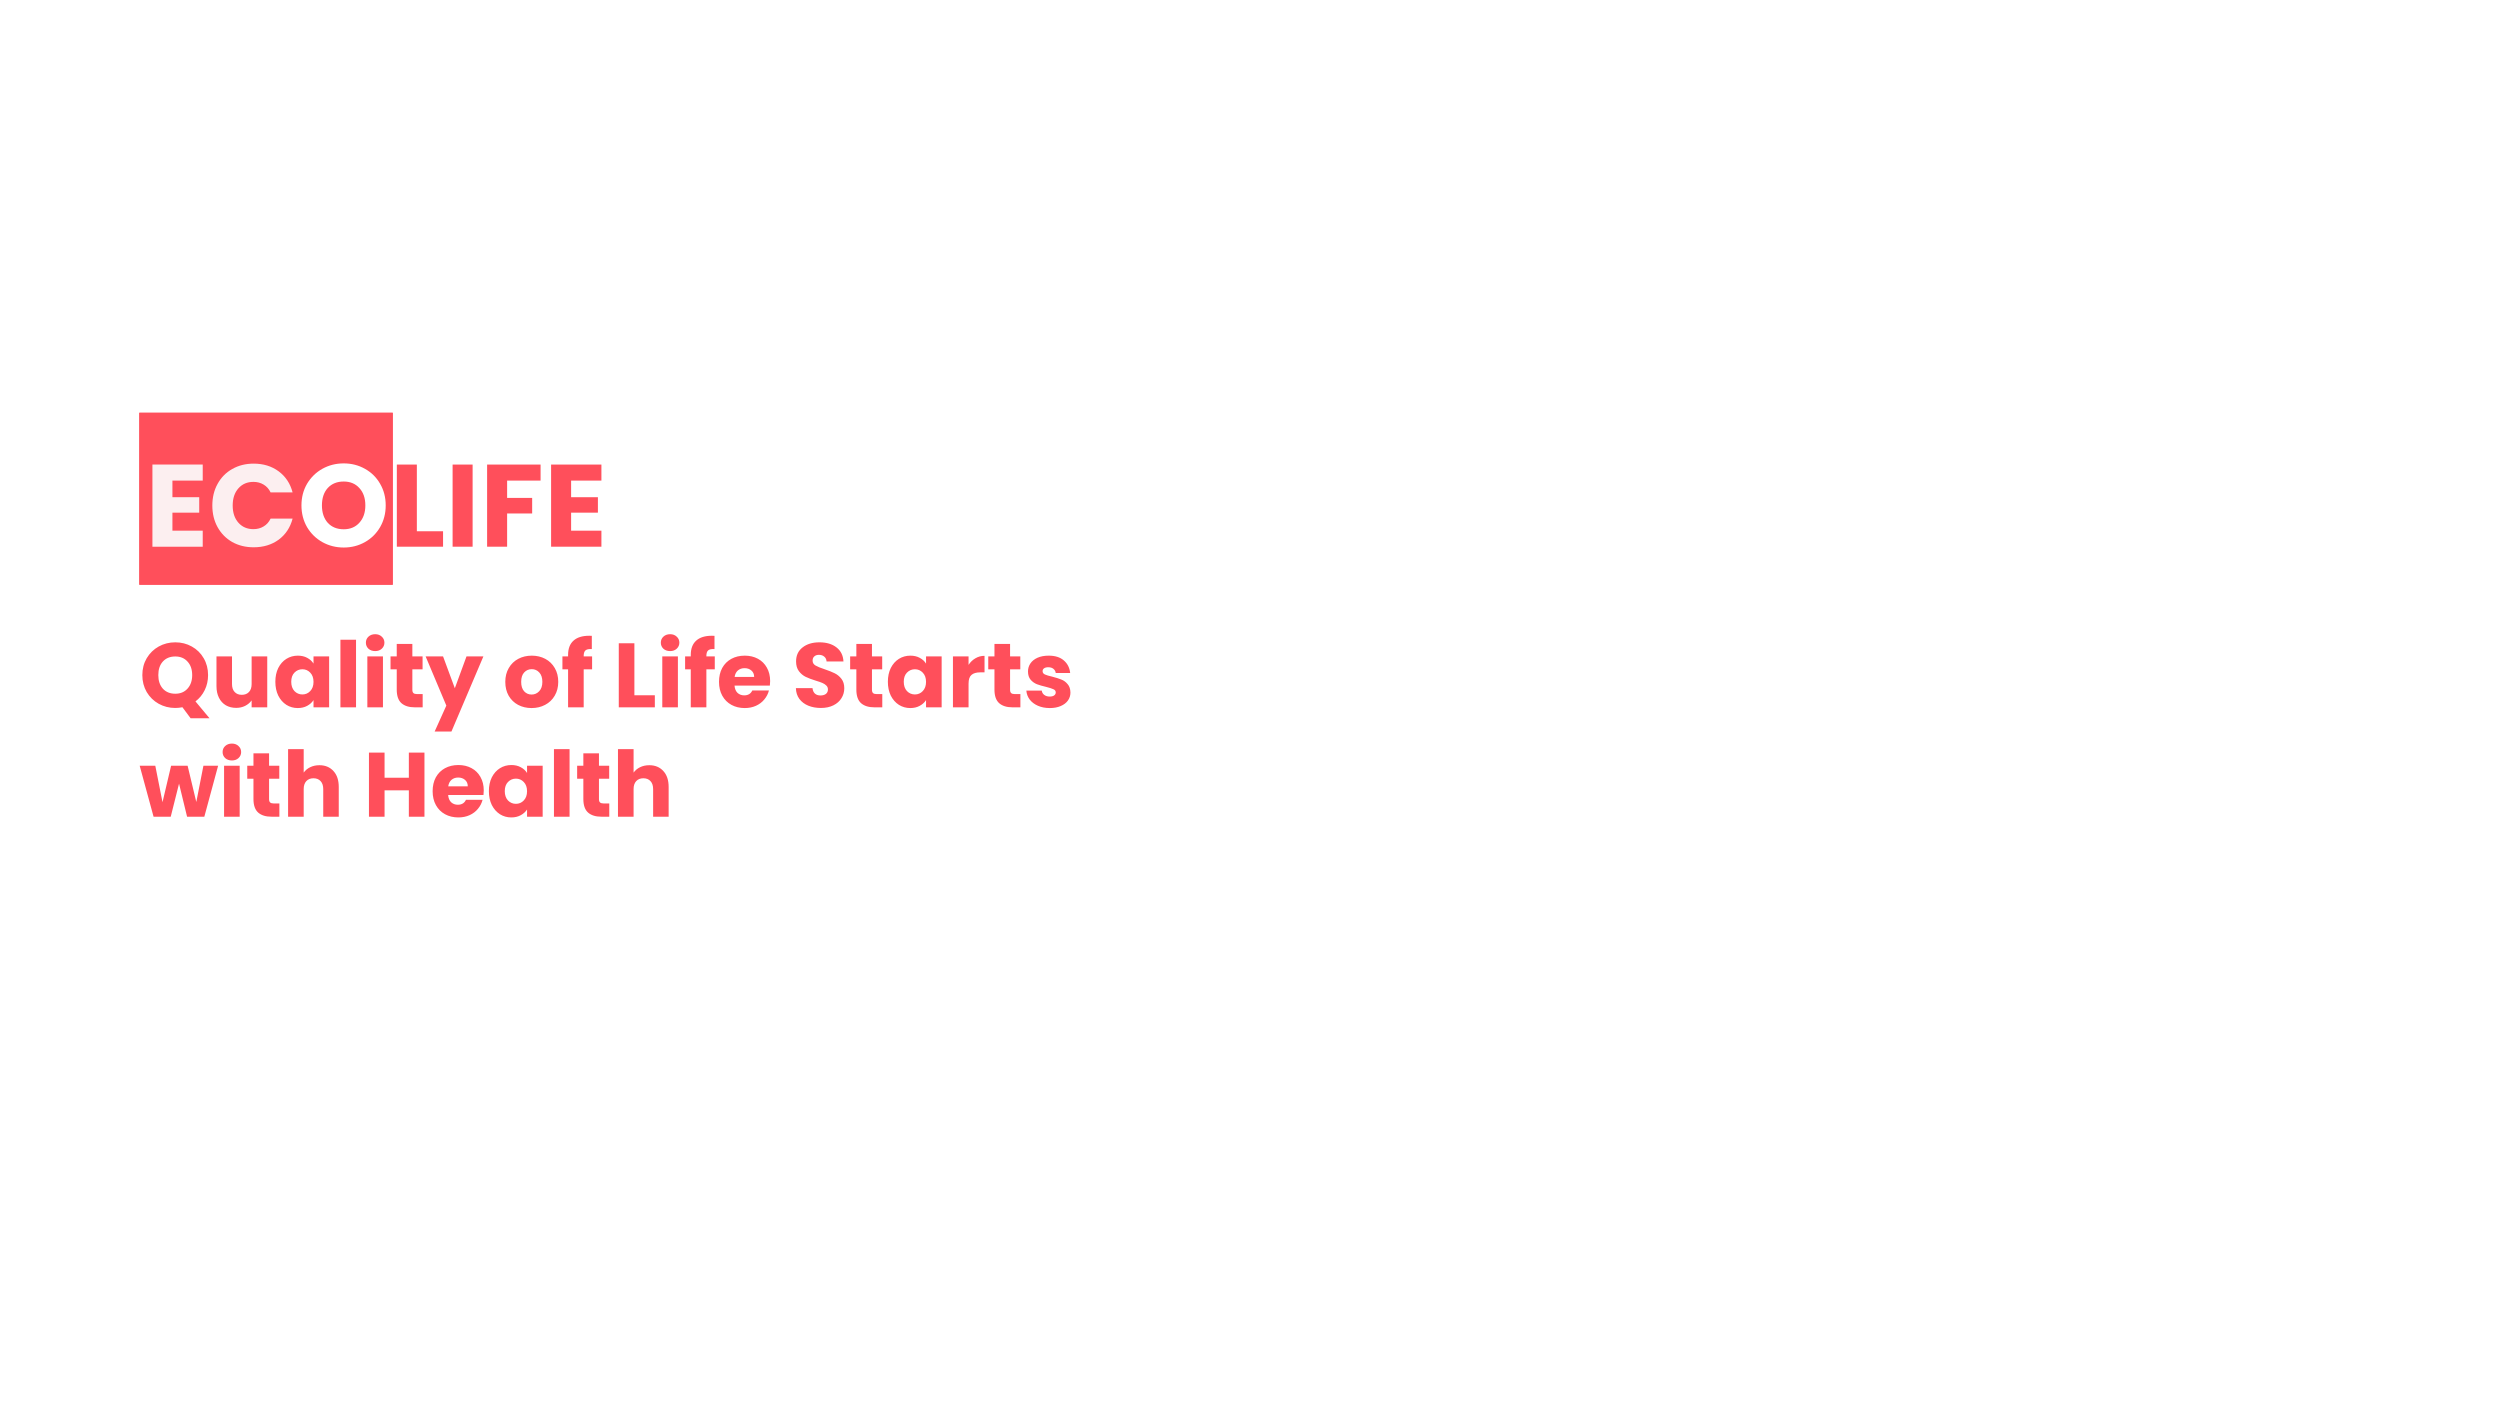 <svg width="1920" height="1080" viewBox="0 0 1920 1080" fill="none" xmlns="http://www.w3.org/2000/svg">
<rect x="107" y="317" width="194.624" height="132.065" fill="#FF4F5B"/>
<rect x="107" y="317" width="194.624" height="132.065" fill="#FF4F5B"/>
<g filter="url(#filter0_d_15_28)">
<path d="M132.424 365.042V377.803H153.003V389.665H132.424V403.504H155.698V415.815H117.057V352.731H155.698V365.042H132.424ZM163.069 384.183C163.069 377.953 164.417 372.411 167.113 367.558C169.809 362.646 173.553 358.842 178.346 356.146C183.198 353.39 188.68 352.012 194.791 352.012C202.279 352.012 208.69 353.989 214.022 357.943C219.354 361.897 222.918 367.289 224.715 374.118H207.821C206.563 371.482 204.766 369.476 202.429 368.098C200.153 366.72 197.547 366.031 194.611 366.031C189.878 366.031 186.044 367.678 183.108 370.973C180.173 374.268 178.705 378.672 178.705 384.183C178.705 389.695 180.173 394.098 183.108 397.393C186.044 400.688 189.878 402.336 194.611 402.336C197.547 402.336 200.153 401.647 202.429 400.269C204.766 398.891 206.563 396.884 207.821 394.248H224.715C222.918 401.078 219.354 406.47 214.022 410.424C208.69 414.318 202.279 416.265 194.791 416.265C188.68 416.265 183.198 414.917 178.346 412.221C173.553 409.465 169.809 405.661 167.113 400.808C164.417 395.955 163.069 390.414 163.069 384.183Z" fill="#FCEFF0"/>
<path d="M263.961 416.444C258.03 416.444 252.578 415.067 247.606 412.311C242.693 409.555 238.769 405.721 235.833 400.808C232.958 395.836 231.52 390.264 231.52 384.093C231.52 377.923 232.958 372.381 235.833 367.469C238.769 362.556 242.693 358.722 247.606 355.966C252.578 353.21 258.03 351.832 263.961 351.832C269.892 351.832 275.314 353.21 280.226 355.966C285.199 358.722 289.093 362.556 291.909 367.469C294.784 372.381 296.222 377.923 296.222 384.093C296.222 390.264 294.784 395.836 291.909 400.808C289.033 405.721 285.139 409.555 280.226 412.311C275.314 415.067 269.892 416.444 263.961 416.444ZM263.961 402.426C268.993 402.426 273.007 400.748 276.003 397.393C279.058 394.038 280.586 389.605 280.586 384.093C280.586 378.522 279.058 374.089 276.003 370.794C273.007 367.439 268.993 365.761 263.961 365.761C258.869 365.761 254.795 367.409 251.739 370.704C248.744 373.999 247.246 378.462 247.246 384.093C247.246 389.665 248.744 394.128 251.739 397.483C254.795 400.778 258.869 402.426 263.961 402.426Z" fill="white"/>
<path d="M320.138 403.953H340.267V415.815H304.771V352.731H320.138V403.953ZM362.964 352.731V415.815H347.597V352.731H362.964ZM415.168 352.731V365.042H389.467V378.342H408.697V390.294H389.467V415.815H374.1V352.731H415.168ZM438.611 365.042V377.803H459.19V389.665H438.611V403.504H461.886V415.815H423.244V352.731H461.886V365.042H438.611Z" fill="#FF4F5B"/>
</g>
<g filter="url(#filter1_d_15_28)">
<path d="M146.406 548.479L140.096 539.995C138.226 540.369 136.403 540.556 134.626 540.556C129.999 540.556 125.745 539.481 121.865 537.33C118.032 535.18 114.97 532.188 112.68 528.355C110.436 524.475 109.314 520.128 109.314 515.313C109.314 510.499 110.436 506.175 112.68 502.342C114.97 498.509 118.032 495.517 121.865 493.367C125.745 491.216 129.999 490.141 134.626 490.141C139.254 490.141 143.485 491.216 147.318 493.367C151.198 495.517 154.236 498.509 156.433 502.342C158.677 506.175 159.799 510.499 159.799 515.313C159.799 519.52 158.934 523.377 157.204 526.883C155.521 530.342 153.161 533.217 150.122 535.507L160.921 548.479H146.406ZM121.584 515.313C121.584 519.661 122.753 523.143 125.09 525.761C127.474 528.332 130.653 529.617 134.626 529.617C138.553 529.617 141.685 528.309 144.022 525.691C146.406 523.073 147.598 519.614 147.598 515.313C147.598 510.966 146.406 507.507 144.022 504.936C141.685 502.318 138.553 501.009 134.626 501.009C130.653 501.009 127.474 502.295 125.09 504.866C122.753 507.437 121.584 510.919 121.584 515.313ZM205.241 500.939V540.065H193.251V534.736C192.035 536.466 190.376 537.868 188.272 538.943C186.216 539.971 183.925 540.486 181.401 540.486C178.409 540.486 175.768 539.831 173.478 538.522C171.187 537.167 169.411 535.227 168.149 532.703C166.887 530.178 166.255 527.21 166.255 523.798V500.939H178.176V522.185C178.176 524.803 178.853 526.836 180.209 528.285C181.565 529.734 183.388 530.459 185.678 530.459C188.015 530.459 189.862 529.734 191.217 528.285C192.573 526.836 193.251 524.803 193.251 522.185V500.939H205.241ZM211.469 520.432C211.469 516.412 212.217 512.883 213.713 509.844C215.256 506.806 217.336 504.469 219.954 502.832C222.571 501.196 225.493 500.378 228.718 500.378C231.476 500.378 233.884 500.939 235.94 502.061C238.044 503.183 239.657 504.655 240.779 506.479V500.939H252.769V540.065H240.779V534.526C239.61 536.349 237.974 537.821 235.87 538.943C233.814 540.065 231.406 540.626 228.648 540.626C225.47 540.626 222.571 539.808 219.954 538.172C217.336 536.489 215.256 534.128 213.713 531.09C212.217 528.005 211.469 524.452 211.469 520.432ZM240.779 520.502C240.779 517.51 239.937 515.15 238.254 513.42C236.618 511.691 234.608 510.826 232.224 510.826C229.84 510.826 227.807 511.691 226.124 513.42C224.488 515.103 223.67 517.44 223.67 520.432C223.67 523.424 224.488 525.808 226.124 527.584C227.807 529.314 229.84 530.178 232.224 530.178C234.608 530.178 236.618 529.314 238.254 527.584C239.937 525.854 240.779 523.494 240.779 520.502ZM273.433 488.178V540.065H261.443V488.178H273.433ZM288.152 496.872C286.049 496.872 284.319 496.265 282.964 495.049C281.655 493.787 281 492.245 281 490.422C281 488.552 281.655 487.009 282.964 485.794C284.319 484.532 286.049 483.901 288.152 483.901C290.209 483.901 291.892 484.532 293.201 485.794C294.557 487.009 295.234 488.552 295.234 490.422C295.234 492.245 294.557 493.787 293.201 495.049C291.892 496.265 290.209 496.872 288.152 496.872ZM294.112 500.939V540.065H282.122V500.939H294.112ZM324.608 529.898V540.065H318.508C314.161 540.065 310.772 539.013 308.341 536.91C305.91 534.759 304.695 531.277 304.695 526.462V510.896H299.927V500.939H304.695V491.403H316.685V500.939H324.538V510.896H316.685V526.602C316.685 527.771 316.965 528.612 317.526 529.127C318.087 529.641 319.022 529.898 320.331 529.898H324.608ZM371.254 500.939L346.713 558.646H333.811L342.786 538.733L326.869 500.939H340.262L349.307 525.41L358.282 500.939H371.254ZM408.259 540.626C404.426 540.626 400.966 539.808 397.881 538.172C394.843 536.536 392.435 534.198 390.659 531.16C388.929 528.122 388.065 524.569 388.065 520.502C388.065 516.482 388.953 512.953 390.729 509.914C392.505 506.829 394.936 504.469 398.021 502.832C401.107 501.196 404.566 500.378 408.399 500.378C412.232 500.378 415.691 501.196 418.776 502.832C421.861 504.469 424.292 506.829 426.069 509.914C427.845 512.953 428.733 516.482 428.733 520.502C428.733 524.522 427.821 528.075 425.998 531.16C424.222 534.198 421.768 536.536 418.636 538.172C415.551 539.808 412.092 540.626 408.259 540.626ZM408.259 530.248C410.549 530.248 412.489 529.407 414.078 527.724C415.714 526.041 416.533 523.634 416.533 520.502C416.533 517.37 415.738 514.963 414.148 513.28C412.606 511.597 410.689 510.756 408.399 510.756C406.062 510.756 404.122 511.597 402.579 513.28C401.036 514.916 400.265 517.323 400.265 520.502C400.265 523.634 401.013 526.041 402.509 527.724C404.052 529.407 405.968 530.248 408.259 530.248ZM454.727 510.896H448.276V540.065H436.286V510.896H431.939V500.939H436.286V499.817C436.286 495.003 437.665 491.356 440.423 488.879C443.181 486.355 447.224 485.093 452.553 485.093C453.441 485.093 454.096 485.116 454.517 485.163V495.33C452.226 495.19 450.613 495.517 449.678 496.311C448.744 497.106 448.276 498.532 448.276 500.589V500.939H454.727V510.896ZM487.21 530.809H502.916V540.065H475.22V490.842H487.21V530.809ZM514.666 496.872C512.562 496.872 510.832 496.265 509.477 495.049C508.168 493.787 507.514 492.245 507.514 490.422C507.514 488.552 508.168 487.009 509.477 485.794C510.832 484.532 512.562 483.901 514.666 483.901C516.722 483.901 518.405 484.532 519.714 485.794C521.07 487.009 521.747 488.552 521.747 490.422C521.747 492.245 521.07 493.787 519.714 495.049C518.405 496.265 516.722 496.872 514.666 496.872ZM520.626 500.939V540.065H508.635V500.939H520.626ZM548.948 510.896H542.497V540.065H530.507V510.896H526.159V500.939H530.507V499.817C530.507 495.003 531.886 491.356 534.644 488.879C537.402 486.355 541.445 485.093 546.774 485.093C547.662 485.093 548.317 485.116 548.737 485.163V495.33C546.447 495.19 544.834 495.517 543.899 496.311C542.964 497.106 542.497 498.532 542.497 500.589V500.939H548.948V510.896ZM591.464 519.871C591.464 520.993 591.393 522.162 591.253 523.377H564.118C564.305 525.808 565.076 527.677 566.432 528.986C567.834 530.248 569.54 530.88 571.55 530.88C574.542 530.88 576.622 529.617 577.791 527.093H590.552C589.898 529.664 588.706 531.978 586.976 534.035C585.293 536.092 583.166 537.704 580.595 538.873C578.024 540.042 575.15 540.626 571.971 540.626C568.138 540.626 564.725 539.808 561.734 538.172C558.742 536.536 556.405 534.198 554.722 531.16C553.039 528.122 552.198 524.569 552.198 520.502C552.198 516.435 553.016 512.883 554.652 509.844C556.335 506.806 558.672 504.469 561.664 502.832C564.655 501.196 568.091 500.378 571.971 500.378C575.757 500.378 579.123 501.173 582.068 502.762C585.013 504.352 587.303 506.619 588.939 509.564C590.622 512.509 591.464 515.944 591.464 519.871ZM579.193 516.716C579.193 514.659 578.492 513.023 577.089 511.807C575.687 510.592 573.934 509.984 571.831 509.984C569.821 509.984 568.114 510.569 566.712 511.737C565.356 512.906 564.515 514.565 564.188 516.716H579.193ZM630.458 540.556C626.858 540.556 623.633 539.971 620.782 538.803C617.93 537.634 615.64 535.905 613.91 533.614C612.227 531.324 611.339 528.566 611.246 525.34H624.007C624.194 527.163 624.825 528.566 625.9 529.547C626.975 530.482 628.378 530.95 630.107 530.95C631.884 530.95 633.286 530.552 634.314 529.758C635.343 528.916 635.857 527.771 635.857 526.322C635.857 525.106 635.436 524.101 634.595 523.307C633.8 522.512 632.795 521.858 631.58 521.344C630.411 520.829 628.728 520.245 626.531 519.591C623.353 518.609 620.758 517.627 618.748 516.646C616.738 515.664 615.009 514.215 613.559 512.298C612.11 510.382 611.386 507.881 611.386 504.796C611.386 500.215 613.045 496.639 616.364 494.068C619.683 491.45 624.007 490.141 629.336 490.141C634.758 490.141 639.129 491.45 642.448 494.068C645.767 496.639 647.543 500.238 647.777 504.866H634.805C634.712 503.277 634.127 502.038 633.052 501.15C631.977 500.215 630.598 499.747 628.915 499.747C627.466 499.747 626.298 500.145 625.409 500.939C624.521 501.687 624.077 502.786 624.077 504.235C624.077 505.824 624.825 507.063 626.321 507.951C627.817 508.839 630.154 509.797 633.333 510.826C636.511 511.901 639.082 512.929 641.046 513.911C643.056 514.893 644.785 516.318 646.234 518.188C647.683 520.058 648.408 522.465 648.408 525.41C648.408 528.215 647.683 530.763 646.234 533.053C644.832 535.344 642.775 537.167 640.064 538.522C637.353 539.878 634.151 540.556 630.458 540.556ZM677.593 529.898V540.065H671.493C667.146 540.065 663.757 539.013 661.326 536.91C658.895 534.759 657.68 531.277 657.68 526.462V510.896H652.912V500.939H657.68V491.403H669.67V500.939H677.523V510.896H669.67V526.602C669.67 527.771 669.951 528.612 670.511 529.127C671.072 529.641 672.007 529.898 673.316 529.898H677.593ZM681.888 520.432C681.888 516.412 682.636 512.883 684.132 509.844C685.674 506.806 687.755 504.469 690.372 502.832C692.99 501.196 695.912 500.378 699.137 500.378C701.895 500.378 704.302 500.939 706.359 502.061C708.463 503.183 710.075 504.655 711.197 506.479V500.939H723.187V540.065H711.197V534.526C710.029 536.349 708.393 537.821 706.289 538.943C704.232 540.065 701.825 540.626 699.067 540.626C695.888 540.626 692.99 539.808 690.372 538.172C687.755 536.489 685.674 534.128 684.132 531.09C682.636 528.005 681.888 524.452 681.888 520.432ZM711.197 520.502C711.197 517.51 710.356 515.15 708.673 513.42C707.037 511.691 705.027 510.826 702.643 510.826C700.259 510.826 698.226 511.691 696.543 513.42C694.907 515.103 694.089 517.44 694.089 520.432C694.089 523.424 694.907 525.808 696.543 527.584C698.226 529.314 700.259 530.178 702.643 530.178C705.027 530.178 707.037 529.314 708.673 527.584C710.356 525.854 711.197 523.494 711.197 520.502ZM743.852 507.46C745.254 505.31 747.007 503.627 749.111 502.412C751.214 501.15 753.552 500.519 756.122 500.519V513.21H752.827C749.835 513.21 747.592 513.864 746.096 515.173C744.6 516.435 743.852 518.679 743.852 521.904V540.065H731.862V500.939H743.852V507.46ZM783.66 529.898V540.065H777.56C773.213 540.065 769.824 539.013 767.393 536.91C764.962 534.759 763.747 531.277 763.747 526.462V510.896H758.979V500.939H763.747V491.403H775.737V500.939H783.59V510.896H775.737V526.602C775.737 527.771 776.017 528.612 776.578 529.127C777.139 529.641 778.074 529.898 779.383 529.898H783.66ZM806.256 540.626C802.843 540.626 799.805 540.042 797.14 538.873C794.476 537.704 792.372 536.115 790.83 534.105C789.287 532.048 788.422 529.758 788.235 527.233H800.085C800.225 528.589 800.856 529.688 801.978 530.529C803.1 531.37 804.479 531.791 806.115 531.791C807.611 531.791 808.756 531.511 809.551 530.95C810.392 530.342 810.813 529.571 810.813 528.636C810.813 527.514 810.229 526.696 809.06 526.182C807.892 525.621 805.998 525.013 803.381 524.359C800.576 523.704 798.239 523.026 796.369 522.325C794.499 521.577 792.886 520.432 791.531 518.889C790.175 517.3 789.497 515.173 789.497 512.509C789.497 510.265 790.105 508.231 791.32 506.408C792.583 504.539 794.406 503.066 796.79 501.991C799.22 500.916 802.095 500.378 805.414 500.378C810.322 500.378 814.179 501.594 816.984 504.024C819.835 506.455 821.471 509.681 821.892 513.701H810.813C810.626 512.345 810.019 511.27 808.99 510.475C808.008 509.681 806.7 509.283 805.064 509.283C803.661 509.283 802.586 509.564 801.838 510.125C801.09 510.639 800.716 511.363 800.716 512.298C800.716 513.42 801.301 514.262 802.469 514.823C803.685 515.384 805.554 515.944 808.079 516.505C810.977 517.253 813.337 518.001 815.16 518.749C816.984 519.45 818.573 520.619 819.928 522.255C821.331 523.844 822.055 525.995 822.102 528.706C822.102 530.996 821.448 533.053 820.139 534.876C818.877 536.653 817.03 538.055 814.6 539.083C812.216 540.112 809.434 540.626 806.256 540.626ZM167.512 584.939L156.924 624.065H143.672L137.501 598.682L131.12 624.065H117.938L107.28 584.939H119.271L124.81 612.916L131.401 584.939H144.092L150.753 612.776L156.223 584.939H167.512ZM178.114 580.872C176.011 580.872 174.281 580.265 172.925 579.049C171.617 577.787 170.962 576.245 170.962 574.422C170.962 572.552 171.617 571.009 172.925 569.794C174.281 568.532 176.011 567.901 178.114 567.901C180.171 567.901 181.854 568.532 183.163 569.794C184.518 571.009 185.196 572.552 185.196 574.422C185.196 576.245 184.518 577.787 183.163 579.049C181.854 580.265 180.171 580.872 178.114 580.872ZM184.074 584.939V624.065H172.084V584.939H184.074ZM214.57 613.898V624.065H208.47C204.122 624.065 200.733 623.013 198.303 620.91C195.872 618.759 194.656 615.277 194.656 610.462V594.896H189.888V584.939H194.656V575.403H206.647V584.939H214.5V594.896H206.647V610.602C206.647 611.771 206.927 612.612 207.488 613.127C208.049 613.641 208.984 613.898 210.293 613.898H214.57ZM245.299 584.519C249.787 584.519 253.386 586.014 256.097 589.006C258.808 591.951 260.164 596.018 260.164 601.207V624.065H248.244V602.819C248.244 600.202 247.566 598.168 246.211 596.719C244.855 595.27 243.032 594.545 240.741 594.545C238.451 594.545 236.628 595.27 235.272 596.719C233.917 598.168 233.239 600.202 233.239 602.819V624.065H221.249V572.178H233.239V590.198C234.454 588.469 236.114 587.09 238.217 586.061C240.321 585.033 242.681 584.519 245.299 584.519ZM325.986 574.842V624.065H313.996V603.801H295.345V624.065H283.355V574.842H295.345V594.125H313.996V574.842H325.986ZM371.524 603.871C371.524 604.993 371.454 606.162 371.314 607.377H344.178C344.365 609.808 345.136 611.677 346.492 612.986C347.894 614.248 349.601 614.88 351.611 614.88C354.602 614.88 356.682 613.617 357.851 611.093H370.613C369.958 613.664 368.766 615.978 367.037 618.035C365.354 620.092 363.227 621.704 360.656 622.873C358.085 624.042 355.21 624.626 352.031 624.626C348.198 624.626 344.786 623.808 341.794 622.172C338.802 620.536 336.465 618.198 334.782 615.16C333.1 612.122 332.258 608.569 332.258 604.502C332.258 600.435 333.076 596.883 334.712 593.844C336.395 590.806 338.732 588.469 341.724 586.832C344.716 585.196 348.151 584.378 352.031 584.378C355.818 584.378 359.183 585.173 362.128 586.762C365.073 588.352 367.364 590.619 369 593.564C370.683 596.509 371.524 599.944 371.524 603.871ZM359.253 600.716C359.253 598.659 358.552 597.023 357.15 595.807C355.748 594.592 353.995 593.984 351.891 593.984C349.881 593.984 348.175 594.569 346.772 595.737C345.417 596.906 344.575 598.565 344.248 600.716H359.253ZM375.465 604.432C375.465 600.412 376.213 596.883 377.709 593.844C379.252 590.806 381.332 588.469 383.95 586.832C386.567 585.196 389.489 584.378 392.714 584.378C395.472 584.378 397.88 584.939 399.936 586.061C402.04 587.183 403.653 588.655 404.775 590.479V584.939H416.765V624.065H404.775V618.526C403.606 620.349 401.97 621.821 399.866 622.943C397.81 624.065 395.402 624.626 392.644 624.626C389.466 624.626 386.567 623.808 383.95 622.172C381.332 620.489 379.252 618.128 377.709 615.09C376.213 612.005 375.465 608.452 375.465 604.432ZM404.775 604.502C404.775 601.51 403.933 599.15 402.25 597.42C400.614 595.691 398.604 594.826 396.22 594.826C393.836 594.826 391.803 595.691 390.12 597.42C388.484 599.103 387.666 601.44 387.666 604.432C387.666 607.424 388.484 609.808 390.12 611.584C391.803 613.314 393.836 614.178 396.22 614.178C398.604 614.178 400.614 613.314 402.25 611.584C403.933 609.854 404.775 607.494 404.775 604.502ZM437.429 572.178V624.065H425.439V572.178H437.429ZM467.925 613.898V624.065H461.825C457.477 624.065 454.088 623.013 451.658 620.91C449.227 618.759 448.012 615.277 448.012 610.462V594.896H443.243V584.939H448.012V575.403H460.002V584.939H467.855V594.896H460.002V610.602C460.002 611.771 460.282 612.612 460.843 613.127C461.404 613.641 462.339 613.898 463.648 613.898H467.925ZM498.654 584.519C503.142 584.519 506.741 586.014 509.452 589.006C512.163 591.951 513.519 596.018 513.519 601.207V624.065H501.599V602.819C501.599 600.202 500.921 598.168 499.566 596.719C498.21 595.27 496.387 594.545 494.096 594.545C491.806 594.545 489.983 595.27 488.627 596.719C487.272 598.168 486.594 600.202 486.594 602.819V624.065H474.604V572.178H486.594V590.198C487.809 588.469 489.469 587.09 491.572 586.061C493.676 585.033 496.036 584.519 498.654 584.519Z" fill="#FF4F5B"/>
</g>
<defs>
<filter id="filter0_d_15_28" x="86.654" y="325.484" width="405.633" height="125.417" filterUnits="userSpaceOnUse" color-interpolation-filters="sRGB">
<feFlood flood-opacity="0" result="BackgroundImageFix"/>
<feColorMatrix in="SourceAlpha" type="matrix" values="0 0 0 0 0 0 0 0 0 0 0 0 0 0 0 0 0 0 127 0" result="hardAlpha"/>
<feOffset dy="4.054"/>
<feGaussianBlur stdDeviation="15.201"/>
<feComposite in2="hardAlpha" operator="out"/>
<feColorMatrix type="matrix" values="0 0 0 0 0 0 0 0 0 0 0 0 0 0 0 0 0 0 0.25 0"/>
<feBlend mode="normal" in2="BackgroundImageFix" result="effect1_dropShadow_15_28"/>
<feBlend mode="normal" in="SourceGraphic" in2="effect1_dropShadow_15_28" result="shape"/>
</filter>
<filter id="filter1_d_15_28" x="83.559" y="463.342" width="762.266" height="188.168" filterUnits="userSpaceOnUse" color-interpolation-filters="sRGB">
<feFlood flood-opacity="0" result="BackgroundImageFix"/>
<feColorMatrix in="SourceAlpha" type="matrix" values="0 0 0 0 0 0 0 0 0 0 0 0 0 0 0 0 0 0 127 0" result="hardAlpha"/>
<feOffset dy="3.163"/>
<feGaussianBlur stdDeviation="11.861"/>
<feComposite in2="hardAlpha" operator="out"/>
<feColorMatrix type="matrix" values="0 0 0 0 0 0 0 0 0 0 0 0 0 0 0 0 0 0 0.25 0"/>
<feBlend mode="normal" in2="BackgroundImageFix" result="effect1_dropShadow_15_28"/>
<feBlend mode="normal" in="SourceGraphic" in2="effect1_dropShadow_15_28" result="shape"/>
</filter>
</defs>
</svg>
